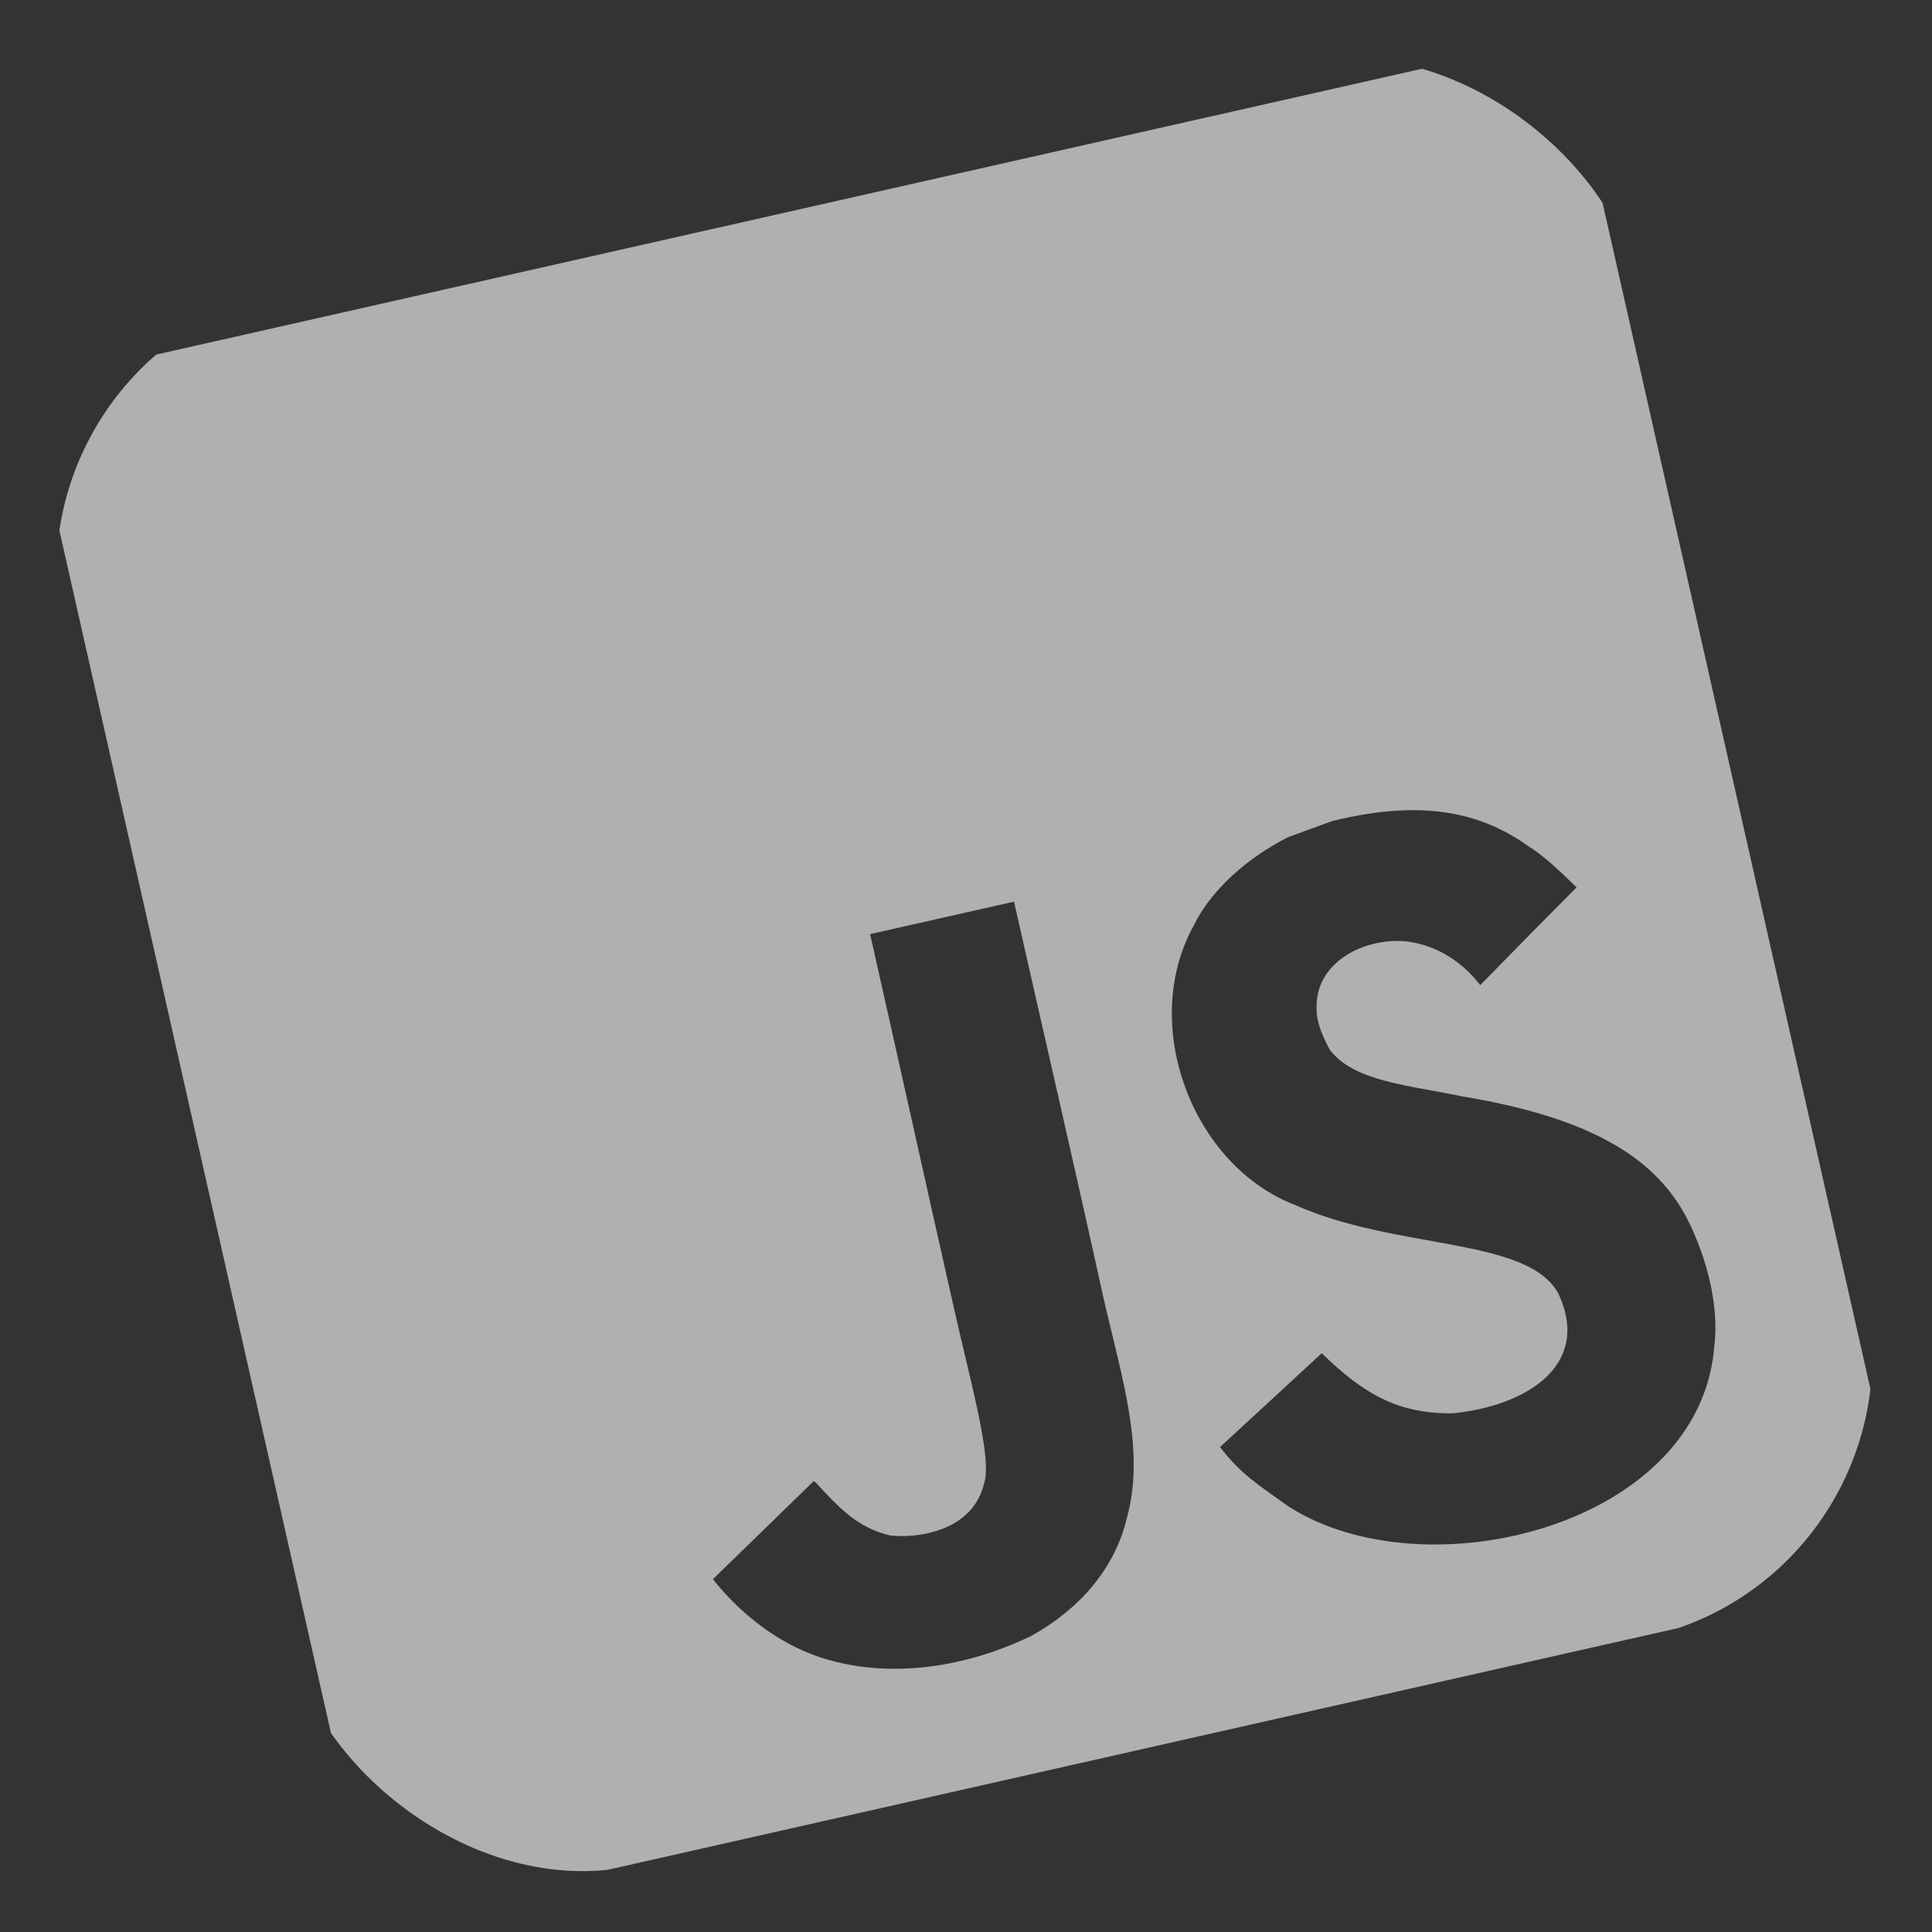 <svg width="98" height="98" viewBox="0 0 98 98" fill="none" xmlns="http://www.w3.org/2000/svg">
<rect x="0" y="0" width="98" height="98" fill="#333333" stroke="none"/>
<g clip-path="url(#clip0_4_731)">
<path d="M1.334 19.474L18.959 97.525L97.009 79.901L79.385 1.85L1.334 19.474ZM57.147 77.044C56.525 79.64 54.675 81.673 52.298 82.988C48.591 84.769 44.737 85.102 41.576 84.059C39.455 83.338 37.604 81.908 36.162 80.105C37.869 78.448 39.569 76.785 41.276 75.129C41.334 75.139 41.552 75.386 41.844 75.703C42.886 76.802 43.742 77.552 45.169 77.89C46.527 78.034 49.356 77.687 49.924 75.225C50.323 73.951 49.278 70.297 48.372 66.284C46.948 59.977 45.577 53.768 44.136 47.383L51.435 45.735C52.949 52.439 54.504 59.151 55.978 65.854C56.919 69.953 58.119 73.603 57.147 77.044ZM86.968 68.142C86.392 77.397 72.305 80.874 65.359 76.414C63.859 75.334 62.952 74.797 61.886 73.4C64.501 70.993 64.501 70.993 67.043 68.642C69.182 70.725 70.954 71.735 73.719 71.687C77.402 71.314 80.73 69.271 79.063 65.647C77.53 62.725 70.853 63.438 65.673 61.114C60.494 59.109 57.785 52.01 60.532 46.983C61.414 45.154 63.252 43.523 65.329 42.469L67.561 41.653C71.955 40.567 74.979 41.108 77.516 42.915C78.208 43.359 78.806 43.871 79.971 45.013C77.957 47.043 77.962 47.027 75.085 49.97C74.014 48.581 72.602 47.878 71.245 47.741C69.153 47.59 66.828 48.794 66.784 50.979C66.751 51.657 66.922 52.243 67.442 53.231C68.644 54.863 71.485 55.047 74.122 55.605C81.63 56.843 84.627 59.306 86.002 62.738C87.243 65.68 87.008 67.822 86.973 68.141L86.968 68.142Z" fill="white" fill-opacity="0.61"/>
</g>
<defs>
<clipPath id="clip0_4_731">
<rect y="18.021" width="81.816" height="81.816" rx="14.602" transform="rotate(-12.724 0 18.021)" fill="white"/>
</clipPath>
</defs>
</svg>
